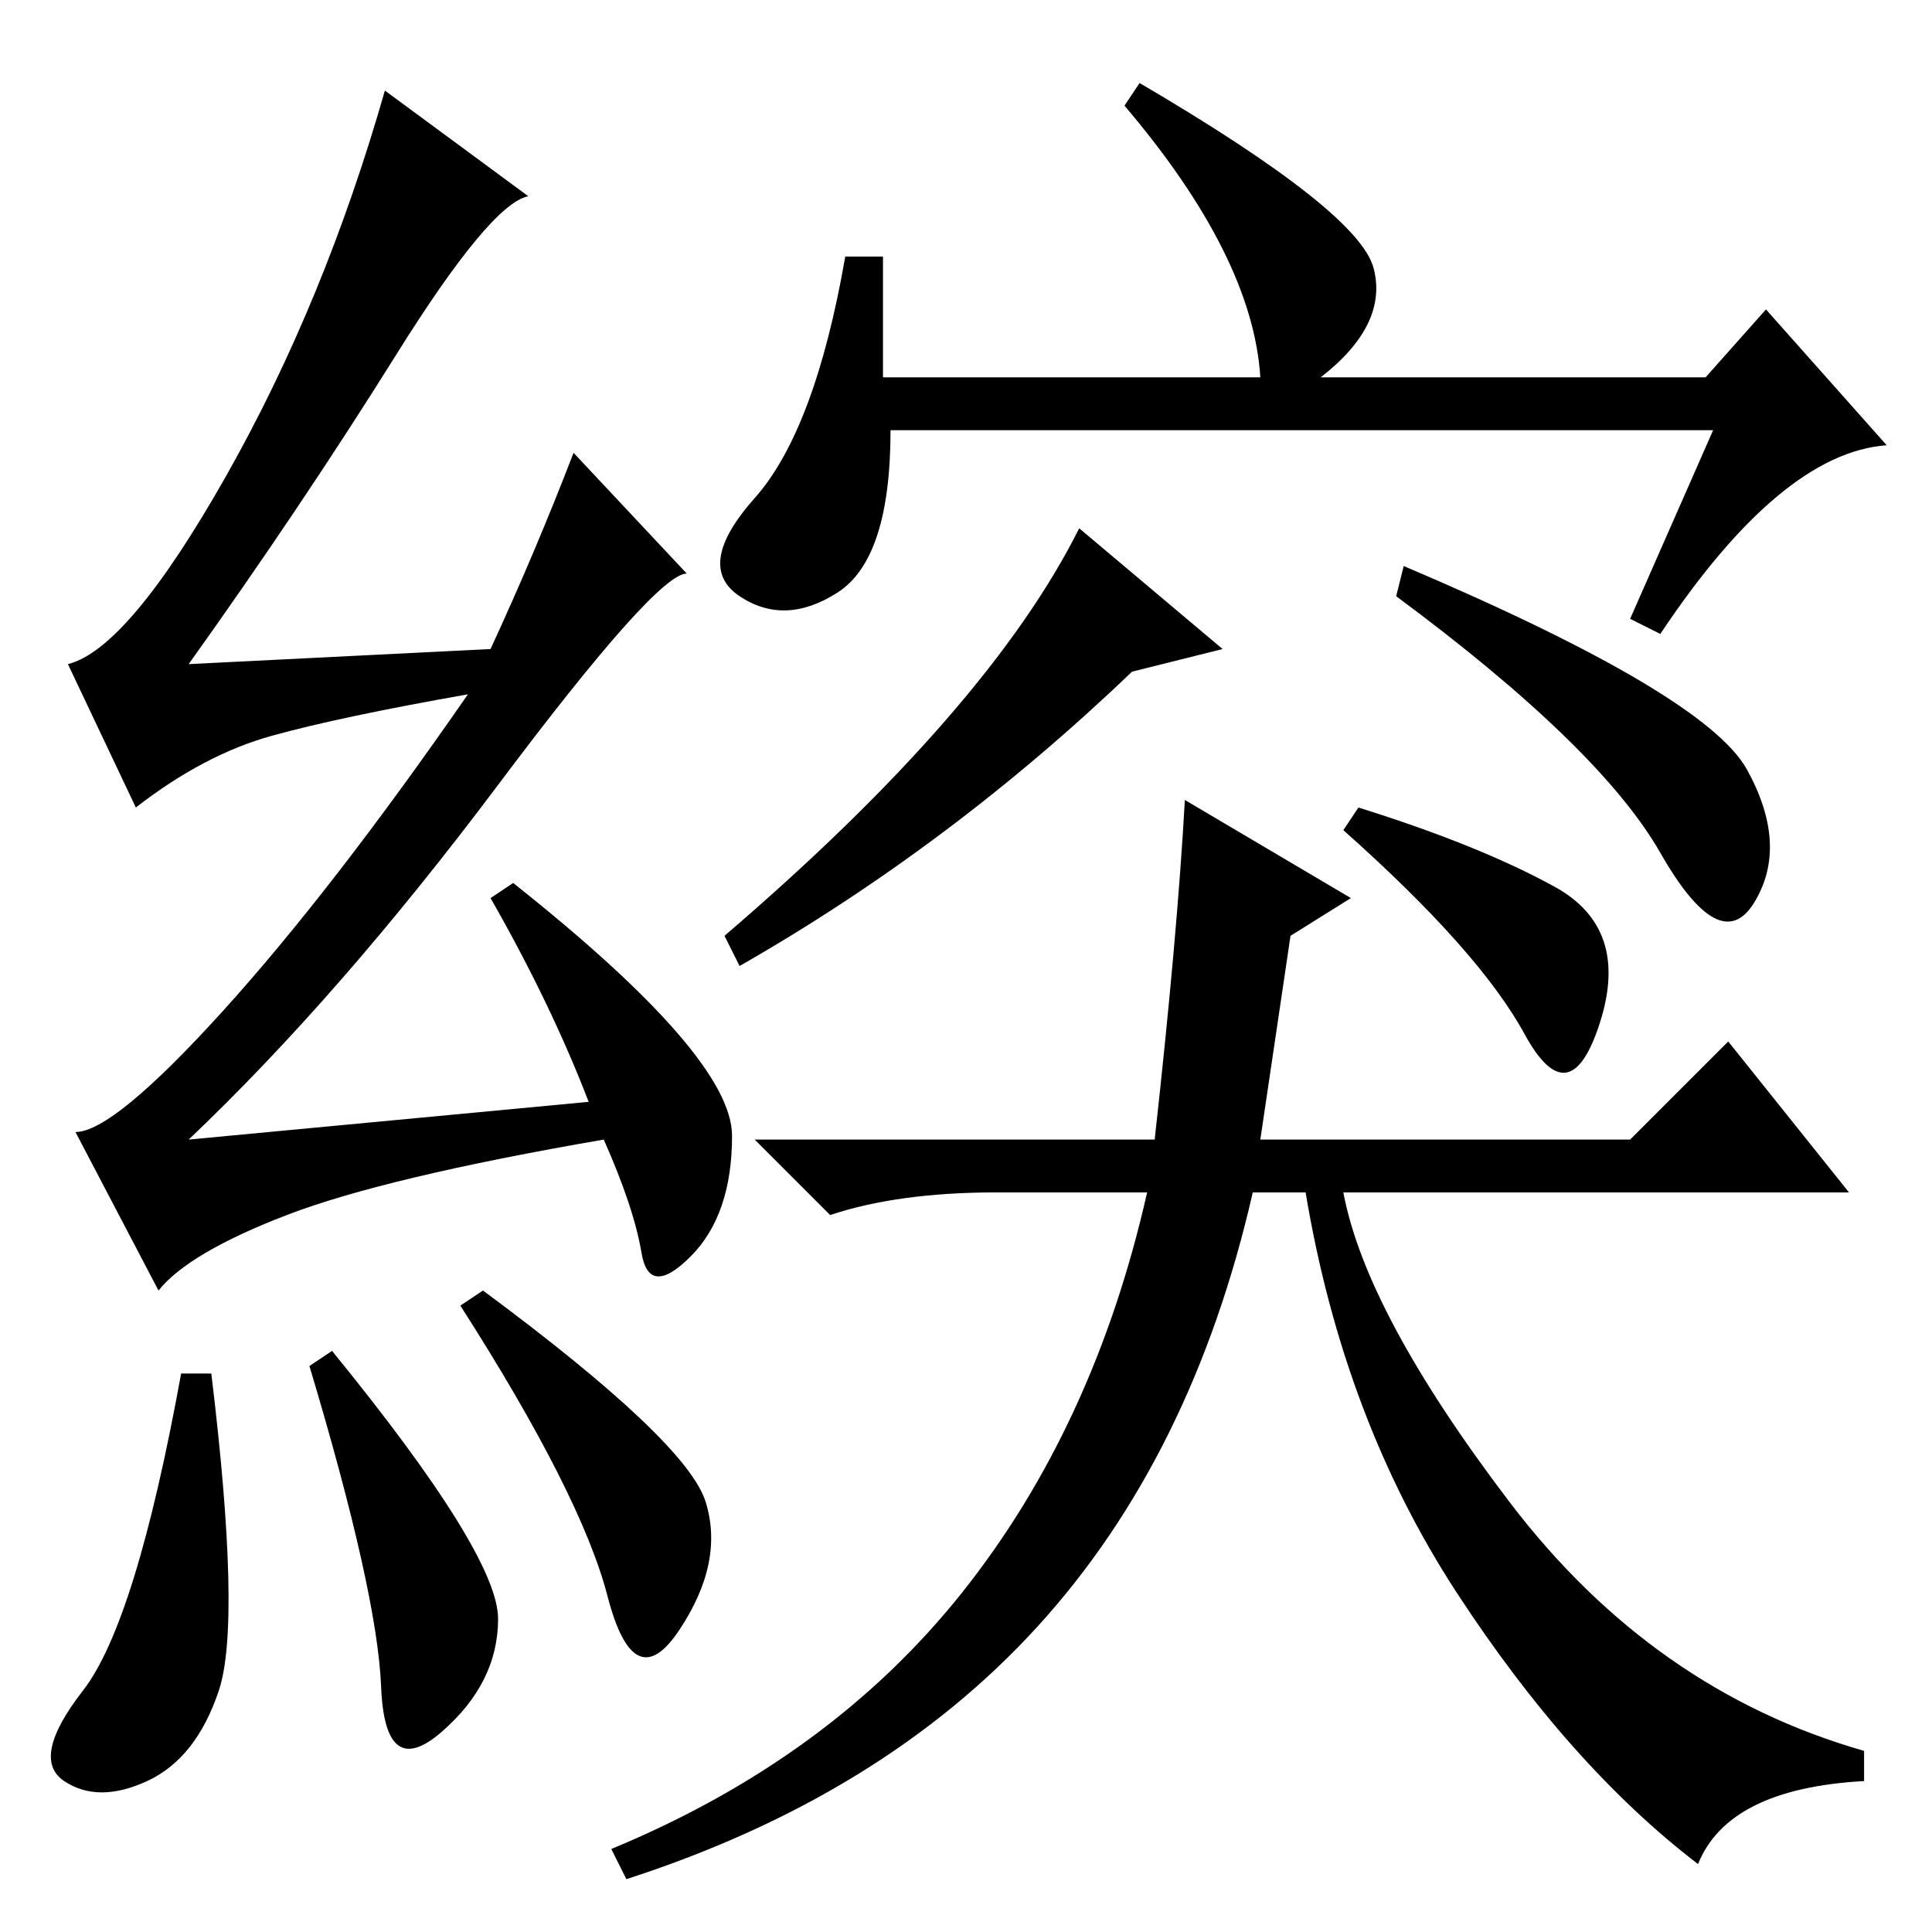 <?xml version="1.0" standalone="no"?>
<!DOCTYPE svg PUBLIC "-//W3C//DTD SVG 1.1//EN" "http://www.w3.org/Graphics/SVG/1.1/DTD/svg11.dtd" >
<svg xmlns="http://www.w3.org/2000/svg" xmlns:xlink="http://www.w3.org/1999/xlink" version="1.1" viewBox="0 -36 256 256">
  <g transform="matrix(1 0 0 -1 0 220)">
   <path fill="currentColor"
d="M28 74q4 -33 1 -42t-9.5 -12t-11 0t2.5 12t13 42h4zM41 75l3 2q22 -27 22 -35.5t-7.5 -15t-8 6t-9.5 42.5zM64 85q27 -20 29.5 -28t-3.5 -17t-9.5 4.5t-19.5 38.5zM52.5 209q-12.5 -20 -27.5 -41l40 2q6 13 11 26l15 -16q-4 0 -25 -28t-41 -47l53 5q-5 13 -13 27l3 2
q29 -23 29 -33.5t-5.5 -16t-6.5 0.5t-5 15q-29 -5 -42 -10t-17 -10l-11 21q5 0 19.5 16t32.5 42q-17 -3 -26 -5.5t-18 -9.5l-9 19q8 2 21 25t21 51l19 -14q-5 -1 -17.5 -21zM227 199h-109q0 -17 -7 -21.5t-13 -0.5t2 13t12 32h5v-16h50q-1 16 -18 36l2 3q29 -17 31 -24.5
t-7 -14.5h51l8 9l16 -18q-14 -1 -30 -25l-4 2zM150 167q-24 -23 -52 -39l-2 4q35 30 47 54l19 -16zM231.5 154q5.5 -10 1 -17.5t-12.5 6.5t-35 34l1 4q40 -17 45.5 -27zM157 150l22 -13l-8 -5l-4 -27h49l13 13l16 -20h-67q3 -16 22 -41t47 -33v-4q-18 -1 -22 -11
q-17 13 -32 36t-20 53h-7q-8 -35 -28.5 -57.5t-54.5 -33.5l-2 4q29 12 46.5 34t24.5 53h-20q-13 0 -22 -3l-10 10h53q3 27 4 45zM180 149q16 -5 26 -10.5t6 -18t-10 -1.5t-24 27z" />
  </g>

</svg>
